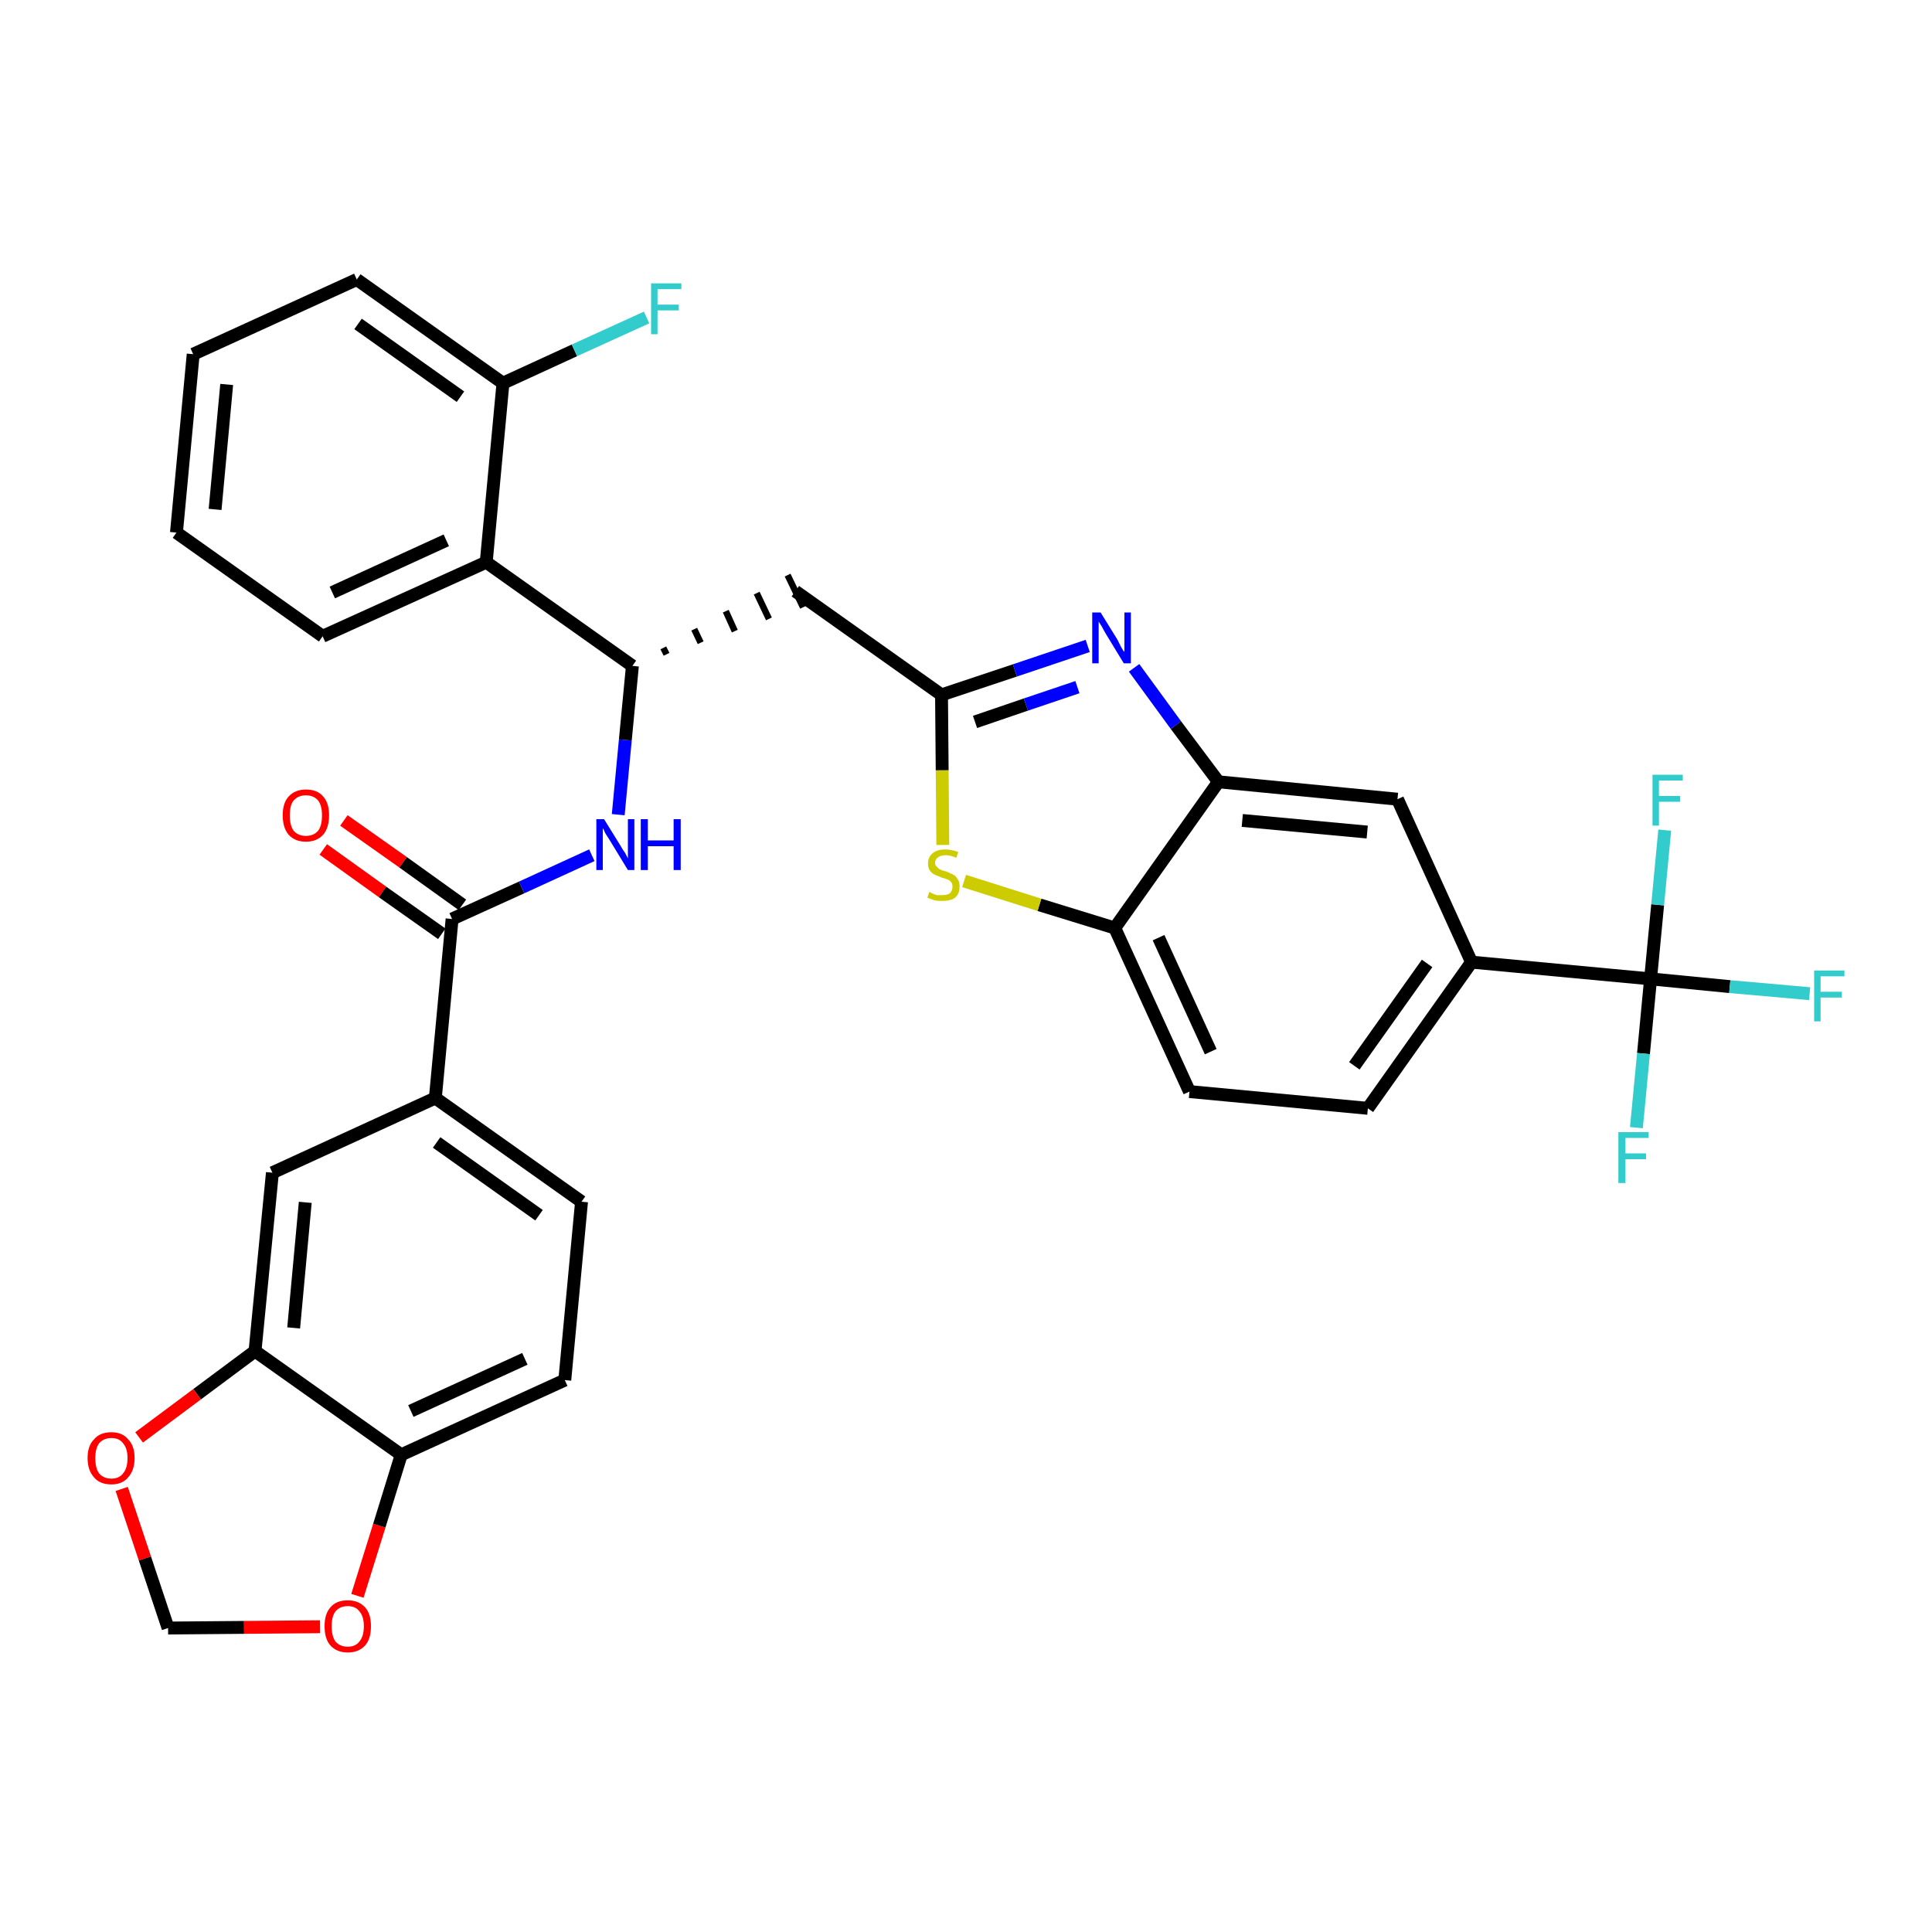 <?xml version='1.0' encoding='iso-8859-1'?>
<svg version='1.1' baseProfile='full'
              xmlns='http://www.w3.org/2000/svg'
                      xmlns:rdkit='http://www.rdkit.org/xml'
                      xmlns:xlink='http://www.w3.org/1999/xlink'
                  xml:space='preserve'
width='300px' height='300px' viewBox='0 0 300 300'>
<!-- END OF HEADER -->
<path class='bond-0 atom-0 atom-1' d='M 50.2,131.9 L 59.4,138.5' style='fill:none;fill-rule:evenodd;stroke:#FF0000;stroke-width:2.0px;stroke-linecap:butt;stroke-linejoin:miter;stroke-opacity:1' />
<path class='bond-0 atom-0 atom-1' d='M 59.4,138.5 L 68.6,145.0' style='fill:none;fill-rule:evenodd;stroke:#000000;stroke-width:2.0px;stroke-linecap:butt;stroke-linejoin:miter;stroke-opacity:1' />
<path class='bond-0 atom-0 atom-1' d='M 53.4,127.4 L 62.6,133.9' style='fill:none;fill-rule:evenodd;stroke:#FF0000;stroke-width:2.0px;stroke-linecap:butt;stroke-linejoin:miter;stroke-opacity:1' />
<path class='bond-0 atom-0 atom-1' d='M 62.6,133.9 L 71.8,140.5' style='fill:none;fill-rule:evenodd;stroke:#000000;stroke-width:2.0px;stroke-linecap:butt;stroke-linejoin:miter;stroke-opacity:1' />
<path class='bond-1 atom-1 atom-2' d='M 70.2,142.7 L 81.0,137.8' style='fill:none;fill-rule:evenodd;stroke:#000000;stroke-width:2.0px;stroke-linecap:butt;stroke-linejoin:miter;stroke-opacity:1' />
<path class='bond-1 atom-1 atom-2' d='M 81.0,137.8 L 91.9,132.8' style='fill:none;fill-rule:evenodd;stroke:#0000FF;stroke-width:2.0px;stroke-linecap:butt;stroke-linejoin:miter;stroke-opacity:1' />
<path class='bond-24 atom-1 atom-25' d='M 70.2,142.7 L 67.6,170.5' style='fill:none;fill-rule:evenodd;stroke:#000000;stroke-width:2.0px;stroke-linecap:butt;stroke-linejoin:miter;stroke-opacity:1' />
<path class='bond-2 atom-2 atom-3' d='M 96.0,126.5 L 97.1,114.9' style='fill:none;fill-rule:evenodd;stroke:#0000FF;stroke-width:2.0px;stroke-linecap:butt;stroke-linejoin:miter;stroke-opacity:1' />
<path class='bond-2 atom-2 atom-3' d='M 97.1,114.9 L 98.2,103.4' style='fill:none;fill-rule:evenodd;stroke:#000000;stroke-width:2.0px;stroke-linecap:butt;stroke-linejoin:miter;stroke-opacity:1' />
<path class='bond-3 atom-3 atom-4' d='M 103.5,101.6 L 103.0,100.6' style='fill:none;fill-rule:evenodd;stroke:#000000;stroke-width:1.0px;stroke-linecap:butt;stroke-linejoin:miter;stroke-opacity:1' />
<path class='bond-3 atom-3 atom-4' d='M 108.8,99.8 L 107.8,97.7' style='fill:none;fill-rule:evenodd;stroke:#000000;stroke-width:1.0px;stroke-linecap:butt;stroke-linejoin:miter;stroke-opacity:1' />
<path class='bond-3 atom-3 atom-4' d='M 114.1,98.0 L 112.7,94.9' style='fill:none;fill-rule:evenodd;stroke:#000000;stroke-width:1.0px;stroke-linecap:butt;stroke-linejoin:miter;stroke-opacity:1' />
<path class='bond-3 atom-3 atom-4' d='M 119.4,96.1 L 117.5,92.1' style='fill:none;fill-rule:evenodd;stroke:#000000;stroke-width:1.0px;stroke-linecap:butt;stroke-linejoin:miter;stroke-opacity:1' />
<path class='bond-3 atom-3 atom-4' d='M 124.7,94.3 L 122.3,89.3' style='fill:none;fill-rule:evenodd;stroke:#000000;stroke-width:1.0px;stroke-linecap:butt;stroke-linejoin:miter;stroke-opacity:1' />
<path class='bond-17 atom-3 atom-18' d='M 98.2,103.4 L 75.5,87.3' style='fill:none;fill-rule:evenodd;stroke:#000000;stroke-width:2.0px;stroke-linecap:butt;stroke-linejoin:miter;stroke-opacity:1' />
<path class='bond-4 atom-4 atom-5' d='M 123.5,91.8 L 146.2,107.9' style='fill:none;fill-rule:evenodd;stroke:#000000;stroke-width:2.0px;stroke-linecap:butt;stroke-linejoin:miter;stroke-opacity:1' />
<path class='bond-5 atom-5 atom-6' d='M 146.2,107.9 L 157.6,104.1' style='fill:none;fill-rule:evenodd;stroke:#000000;stroke-width:2.0px;stroke-linecap:butt;stroke-linejoin:miter;stroke-opacity:1' />
<path class='bond-5 atom-5 atom-6' d='M 157.6,104.1 L 168.9,100.3' style='fill:none;fill-rule:evenodd;stroke:#0000FF;stroke-width:2.0px;stroke-linecap:butt;stroke-linejoin:miter;stroke-opacity:1' />
<path class='bond-5 atom-5 atom-6' d='M 151.4,112.1 L 159.3,109.4' style='fill:none;fill-rule:evenodd;stroke:#000000;stroke-width:2.0px;stroke-linecap:butt;stroke-linejoin:miter;stroke-opacity:1' />
<path class='bond-5 atom-5 atom-6' d='M 159.3,109.4 L 167.3,106.7' style='fill:none;fill-rule:evenodd;stroke:#0000FF;stroke-width:2.0px;stroke-linecap:butt;stroke-linejoin:miter;stroke-opacity:1' />
<path class='bond-33 atom-17 atom-5' d='M 146.4,131.2 L 146.3,119.6' style='fill:none;fill-rule:evenodd;stroke:#CCCC00;stroke-width:2.0px;stroke-linecap:butt;stroke-linejoin:miter;stroke-opacity:1' />
<path class='bond-33 atom-17 atom-5' d='M 146.3,119.6 L 146.2,107.9' style='fill:none;fill-rule:evenodd;stroke:#000000;stroke-width:2.0px;stroke-linecap:butt;stroke-linejoin:miter;stroke-opacity:1' />
<path class='bond-6 atom-6 atom-7' d='M 176.1,103.7 L 182.6,112.6' style='fill:none;fill-rule:evenodd;stroke:#0000FF;stroke-width:2.0px;stroke-linecap:butt;stroke-linejoin:miter;stroke-opacity:1' />
<path class='bond-6 atom-6 atom-7' d='M 182.6,112.6 L 189.2,121.4' style='fill:none;fill-rule:evenodd;stroke:#000000;stroke-width:2.0px;stroke-linecap:butt;stroke-linejoin:miter;stroke-opacity:1' />
<path class='bond-7 atom-7 atom-8' d='M 189.2,121.4 L 217.0,124.1' style='fill:none;fill-rule:evenodd;stroke:#000000;stroke-width:2.0px;stroke-linecap:butt;stroke-linejoin:miter;stroke-opacity:1' />
<path class='bond-7 atom-7 atom-8' d='M 192.9,127.4 L 212.3,129.2' style='fill:none;fill-rule:evenodd;stroke:#000000;stroke-width:2.0px;stroke-linecap:butt;stroke-linejoin:miter;stroke-opacity:1' />
<path class='bond-36 atom-16 atom-7' d='M 173.1,144.1 L 189.2,121.4' style='fill:none;fill-rule:evenodd;stroke:#000000;stroke-width:2.0px;stroke-linecap:butt;stroke-linejoin:miter;stroke-opacity:1' />
<path class='bond-8 atom-8 atom-9' d='M 217.0,124.1 L 228.5,149.4' style='fill:none;fill-rule:evenodd;stroke:#000000;stroke-width:2.0px;stroke-linecap:butt;stroke-linejoin:miter;stroke-opacity:1' />
<path class='bond-9 atom-9 atom-10' d='M 228.5,149.4 L 256.3,152.0' style='fill:none;fill-rule:evenodd;stroke:#000000;stroke-width:2.0px;stroke-linecap:butt;stroke-linejoin:miter;stroke-opacity:1' />
<path class='bond-13 atom-9 atom-14' d='M 228.5,149.4 L 212.4,172.1' style='fill:none;fill-rule:evenodd;stroke:#000000;stroke-width:2.0px;stroke-linecap:butt;stroke-linejoin:miter;stroke-opacity:1' />
<path class='bond-13 atom-9 atom-14' d='M 221.6,149.6 L 210.3,165.5' style='fill:none;fill-rule:evenodd;stroke:#000000;stroke-width:2.0px;stroke-linecap:butt;stroke-linejoin:miter;stroke-opacity:1' />
<path class='bond-10 atom-10 atom-11' d='M 256.3,152.0 L 268.6,153.2' style='fill:none;fill-rule:evenodd;stroke:#000000;stroke-width:2.0px;stroke-linecap:butt;stroke-linejoin:miter;stroke-opacity:1' />
<path class='bond-10 atom-10 atom-11' d='M 268.6,153.2 L 281.0,154.3' style='fill:none;fill-rule:evenodd;stroke:#33CCCC;stroke-width:2.0px;stroke-linecap:butt;stroke-linejoin:miter;stroke-opacity:1' />
<path class='bond-11 atom-10 atom-12' d='M 256.3,152.0 L 255.2,163.6' style='fill:none;fill-rule:evenodd;stroke:#000000;stroke-width:2.0px;stroke-linecap:butt;stroke-linejoin:miter;stroke-opacity:1' />
<path class='bond-11 atom-10 atom-12' d='M 255.2,163.6 L 254.1,175.1' style='fill:none;fill-rule:evenodd;stroke:#33CCCC;stroke-width:2.0px;stroke-linecap:butt;stroke-linejoin:miter;stroke-opacity:1' />
<path class='bond-12 atom-10 atom-13' d='M 256.3,152.0 L 257.4,140.5' style='fill:none;fill-rule:evenodd;stroke:#000000;stroke-width:2.0px;stroke-linecap:butt;stroke-linejoin:miter;stroke-opacity:1' />
<path class='bond-12 atom-10 atom-13' d='M 257.4,140.5 L 258.5,128.9' style='fill:none;fill-rule:evenodd;stroke:#33CCCC;stroke-width:2.0px;stroke-linecap:butt;stroke-linejoin:miter;stroke-opacity:1' />
<path class='bond-14 atom-14 atom-15' d='M 212.4,172.1 L 184.7,169.5' style='fill:none;fill-rule:evenodd;stroke:#000000;stroke-width:2.0px;stroke-linecap:butt;stroke-linejoin:miter;stroke-opacity:1' />
<path class='bond-15 atom-15 atom-16' d='M 184.7,169.5 L 173.1,144.1' style='fill:none;fill-rule:evenodd;stroke:#000000;stroke-width:2.0px;stroke-linecap:butt;stroke-linejoin:miter;stroke-opacity:1' />
<path class='bond-15 atom-15 atom-16' d='M 188.0,163.3 L 179.9,145.6' style='fill:none;fill-rule:evenodd;stroke:#000000;stroke-width:2.0px;stroke-linecap:butt;stroke-linejoin:miter;stroke-opacity:1' />
<path class='bond-16 atom-16 atom-17' d='M 173.1,144.1 L 161.4,140.5' style='fill:none;fill-rule:evenodd;stroke:#000000;stroke-width:2.0px;stroke-linecap:butt;stroke-linejoin:miter;stroke-opacity:1' />
<path class='bond-16 atom-16 atom-17' d='M 161.4,140.5 L 149.7,136.8' style='fill:none;fill-rule:evenodd;stroke:#CCCC00;stroke-width:2.0px;stroke-linecap:butt;stroke-linejoin:miter;stroke-opacity:1' />
<path class='bond-18 atom-18 atom-19' d='M 75.5,87.3 L 50.1,98.8' style='fill:none;fill-rule:evenodd;stroke:#000000;stroke-width:2.0px;stroke-linecap:butt;stroke-linejoin:miter;stroke-opacity:1' />
<path class='bond-18 atom-18 atom-19' d='M 69.3,83.9 L 51.6,92.0' style='fill:none;fill-rule:evenodd;stroke:#000000;stroke-width:2.0px;stroke-linecap:butt;stroke-linejoin:miter;stroke-opacity:1' />
<path class='bond-34 atom-23 atom-18' d='M 78.1,59.5 L 75.5,87.3' style='fill:none;fill-rule:evenodd;stroke:#000000;stroke-width:2.0px;stroke-linecap:butt;stroke-linejoin:miter;stroke-opacity:1' />
<path class='bond-19 atom-19 atom-20' d='M 50.1,98.8 L 27.4,82.7' style='fill:none;fill-rule:evenodd;stroke:#000000;stroke-width:2.0px;stroke-linecap:butt;stroke-linejoin:miter;stroke-opacity:1' />
<path class='bond-20 atom-20 atom-21' d='M 27.4,82.7 L 30.0,55.0' style='fill:none;fill-rule:evenodd;stroke:#000000;stroke-width:2.0px;stroke-linecap:butt;stroke-linejoin:miter;stroke-opacity:1' />
<path class='bond-20 atom-20 atom-21' d='M 33.4,79.1 L 35.2,59.7' style='fill:none;fill-rule:evenodd;stroke:#000000;stroke-width:2.0px;stroke-linecap:butt;stroke-linejoin:miter;stroke-opacity:1' />
<path class='bond-21 atom-21 atom-22' d='M 30.0,55.0 L 55.4,43.4' style='fill:none;fill-rule:evenodd;stroke:#000000;stroke-width:2.0px;stroke-linecap:butt;stroke-linejoin:miter;stroke-opacity:1' />
<path class='bond-22 atom-22 atom-23' d='M 55.4,43.4 L 78.1,59.5' style='fill:none;fill-rule:evenodd;stroke:#000000;stroke-width:2.0px;stroke-linecap:butt;stroke-linejoin:miter;stroke-opacity:1' />
<path class='bond-22 atom-22 atom-23' d='M 55.6,50.3 L 71.5,61.6' style='fill:none;fill-rule:evenodd;stroke:#000000;stroke-width:2.0px;stroke-linecap:butt;stroke-linejoin:miter;stroke-opacity:1' />
<path class='bond-23 atom-23 atom-24' d='M 78.1,59.5 L 89.2,54.4' style='fill:none;fill-rule:evenodd;stroke:#000000;stroke-width:2.0px;stroke-linecap:butt;stroke-linejoin:miter;stroke-opacity:1' />
<path class='bond-23 atom-23 atom-24' d='M 89.2,54.4 L 100.4,49.3' style='fill:none;fill-rule:evenodd;stroke:#33CCCC;stroke-width:2.0px;stroke-linecap:butt;stroke-linejoin:miter;stroke-opacity:1' />
<path class='bond-25 atom-25 atom-26' d='M 67.6,170.5 L 90.3,186.6' style='fill:none;fill-rule:evenodd;stroke:#000000;stroke-width:2.0px;stroke-linecap:butt;stroke-linejoin:miter;stroke-opacity:1' />
<path class='bond-25 atom-25 atom-26' d='M 67.8,177.4 L 83.7,188.7' style='fill:none;fill-rule:evenodd;stroke:#000000;stroke-width:2.0px;stroke-linecap:butt;stroke-linejoin:miter;stroke-opacity:1' />
<path class='bond-35 atom-30 atom-25' d='M 42.3,182.1 L 67.6,170.5' style='fill:none;fill-rule:evenodd;stroke:#000000;stroke-width:2.0px;stroke-linecap:butt;stroke-linejoin:miter;stroke-opacity:1' />
<path class='bond-26 atom-26 atom-27' d='M 90.3,186.6 L 87.7,214.3' style='fill:none;fill-rule:evenodd;stroke:#000000;stroke-width:2.0px;stroke-linecap:butt;stroke-linejoin:miter;stroke-opacity:1' />
<path class='bond-27 atom-27 atom-28' d='M 87.7,214.3 L 62.3,225.9' style='fill:none;fill-rule:evenodd;stroke:#000000;stroke-width:2.0px;stroke-linecap:butt;stroke-linejoin:miter;stroke-opacity:1' />
<path class='bond-27 atom-27 atom-28' d='M 81.5,211.0 L 63.8,219.1' style='fill:none;fill-rule:evenodd;stroke:#000000;stroke-width:2.0px;stroke-linecap:butt;stroke-linejoin:miter;stroke-opacity:1' />
<path class='bond-28 atom-28 atom-29' d='M 62.3,225.9 L 39.6,209.8' style='fill:none;fill-rule:evenodd;stroke:#000000;stroke-width:2.0px;stroke-linecap:butt;stroke-linejoin:miter;stroke-opacity:1' />
<path class='bond-37 atom-33 atom-28' d='M 55.5,247.8 L 58.9,236.9' style='fill:none;fill-rule:evenodd;stroke:#FF0000;stroke-width:2.0px;stroke-linecap:butt;stroke-linejoin:miter;stroke-opacity:1' />
<path class='bond-37 atom-33 atom-28' d='M 58.9,236.9 L 62.3,225.9' style='fill:none;fill-rule:evenodd;stroke:#000000;stroke-width:2.0px;stroke-linecap:butt;stroke-linejoin:miter;stroke-opacity:1' />
<path class='bond-29 atom-29 atom-30' d='M 39.6,209.8 L 42.3,182.1' style='fill:none;fill-rule:evenodd;stroke:#000000;stroke-width:2.0px;stroke-linecap:butt;stroke-linejoin:miter;stroke-opacity:1' />
<path class='bond-29 atom-29 atom-30' d='M 45.6,206.2 L 47.4,186.7' style='fill:none;fill-rule:evenodd;stroke:#000000;stroke-width:2.0px;stroke-linecap:butt;stroke-linejoin:miter;stroke-opacity:1' />
<path class='bond-30 atom-29 atom-31' d='M 39.6,209.8 L 30.6,216.5' style='fill:none;fill-rule:evenodd;stroke:#000000;stroke-width:2.0px;stroke-linecap:butt;stroke-linejoin:miter;stroke-opacity:1' />
<path class='bond-30 atom-29 atom-31' d='M 30.6,216.5 L 21.6,223.2' style='fill:none;fill-rule:evenodd;stroke:#FF0000;stroke-width:2.0px;stroke-linecap:butt;stroke-linejoin:miter;stroke-opacity:1' />
<path class='bond-31 atom-31 atom-32' d='M 18.9,231.2 L 22.5,242.0' style='fill:none;fill-rule:evenodd;stroke:#FF0000;stroke-width:2.0px;stroke-linecap:butt;stroke-linejoin:miter;stroke-opacity:1' />
<path class='bond-31 atom-31 atom-32' d='M 22.5,242.0 L 26.1,252.8' style='fill:none;fill-rule:evenodd;stroke:#000000;stroke-width:2.0px;stroke-linecap:butt;stroke-linejoin:miter;stroke-opacity:1' />
<path class='bond-32 atom-32 atom-33' d='M 26.1,252.8 L 37.9,252.7' style='fill:none;fill-rule:evenodd;stroke:#000000;stroke-width:2.0px;stroke-linecap:butt;stroke-linejoin:miter;stroke-opacity:1' />
<path class='bond-32 atom-32 atom-33' d='M 37.9,252.7 L 49.7,252.6' style='fill:none;fill-rule:evenodd;stroke:#FF0000;stroke-width:2.0px;stroke-linecap:butt;stroke-linejoin:miter;stroke-opacity:1' />
<path  class='atom-0' d='M 43.9 126.6
Q 43.9 124.7, 44.8 123.7
Q 45.8 122.6, 47.5 122.6
Q 49.3 122.6, 50.2 123.7
Q 51.1 124.7, 51.1 126.6
Q 51.1 128.5, 50.2 129.6
Q 49.2 130.7, 47.5 130.7
Q 45.8 130.7, 44.8 129.6
Q 43.9 128.5, 43.9 126.6
M 47.5 129.8
Q 48.7 129.8, 49.4 129.0
Q 50.0 128.2, 50.0 126.6
Q 50.0 125.1, 49.4 124.3
Q 48.7 123.5, 47.5 123.5
Q 46.3 123.5, 45.6 124.3
Q 45.0 125.0, 45.0 126.6
Q 45.0 128.2, 45.6 129.0
Q 46.3 129.8, 47.5 129.8
' fill='#FF0000'/>
<path  class='atom-2' d='M 93.8 127.2
L 96.4 131.4
Q 96.6 131.8, 97.1 132.5
Q 97.5 133.3, 97.5 133.3
L 97.5 127.2
L 98.5 127.2
L 98.5 135.1
L 97.5 135.1
L 94.7 130.5
Q 94.4 130.0, 94.0 129.4
Q 93.7 128.7, 93.6 128.6
L 93.6 135.1
L 92.6 135.1
L 92.6 127.2
L 93.8 127.2
' fill='#0000FF'/>
<path  class='atom-2' d='M 99.5 127.2
L 100.6 127.2
L 100.6 130.5
L 104.6 130.5
L 104.6 127.2
L 105.7 127.2
L 105.7 135.1
L 104.6 135.1
L 104.6 131.4
L 100.6 131.4
L 100.6 135.1
L 99.5 135.1
L 99.5 127.2
' fill='#0000FF'/>
<path  class='atom-6' d='M 170.9 95.1
L 173.5 99.3
Q 173.7 99.7, 174.1 100.5
Q 174.5 101.2, 174.6 101.2
L 174.6 95.1
L 175.6 95.1
L 175.6 103.0
L 174.5 103.0
L 171.7 98.4
Q 171.4 97.9, 171.1 97.3
Q 170.7 96.7, 170.6 96.5
L 170.6 103.0
L 169.6 103.0
L 169.6 95.1
L 170.9 95.1
' fill='#0000FF'/>
<path  class='atom-11' d='M 281.7 150.7
L 286.4 150.7
L 286.4 151.6
L 282.7 151.6
L 282.7 154.0
L 286.0 154.0
L 286.0 154.9
L 282.7 154.9
L 282.7 158.6
L 281.7 158.6
L 281.7 150.7
' fill='#33CCCC'/>
<path  class='atom-12' d='M 251.3 175.8
L 256.0 175.8
L 256.0 176.7
L 252.4 176.7
L 252.4 179.1
L 255.6 179.1
L 255.6 180.0
L 252.4 180.0
L 252.4 183.7
L 251.3 183.7
L 251.3 175.8
' fill='#33CCCC'/>
<path  class='atom-13' d='M 256.6 120.3
L 261.3 120.3
L 261.3 121.2
L 257.6 121.2
L 257.6 123.6
L 260.9 123.6
L 260.9 124.5
L 257.6 124.5
L 257.6 128.2
L 256.6 128.2
L 256.6 120.3
' fill='#33CCCC'/>
<path  class='atom-17' d='M 144.3 138.5
Q 144.4 138.5, 144.7 138.7
Q 145.1 138.9, 145.5 139.0
Q 145.9 139.0, 146.3 139.0
Q 147.1 139.0, 147.5 138.7
Q 147.9 138.3, 147.9 137.7
Q 147.9 137.2, 147.7 137.0
Q 147.5 136.7, 147.2 136.6
Q 146.8 136.4, 146.3 136.3
Q 145.6 136.0, 145.1 135.8
Q 144.7 135.6, 144.4 135.2
Q 144.1 134.8, 144.1 134.1
Q 144.1 133.1, 144.8 132.5
Q 145.5 131.9, 146.8 131.9
Q 147.7 131.9, 148.8 132.3
L 148.5 133.2
Q 147.6 132.8, 146.9 132.8
Q 146.1 132.8, 145.7 133.1
Q 145.2 133.4, 145.2 134.0
Q 145.2 134.4, 145.5 134.6
Q 145.7 134.9, 146.0 135.0
Q 146.3 135.2, 146.9 135.3
Q 147.6 135.6, 148.0 135.8
Q 148.4 136.0, 148.7 136.5
Q 149.0 136.9, 149.0 137.7
Q 149.0 138.8, 148.3 139.4
Q 147.6 139.9, 146.3 139.9
Q 145.6 139.9, 145.1 139.8
Q 144.6 139.6, 144.0 139.4
L 144.3 138.5
' fill='#CCCC00'/>
<path  class='atom-24' d='M 101.1 44.0
L 105.8 44.0
L 105.8 44.9
L 102.1 44.9
L 102.1 47.3
L 105.4 47.3
L 105.4 48.2
L 102.1 48.2
L 102.1 51.9
L 101.1 51.9
L 101.1 44.0
' fill='#33CCCC'/>
<path  class='atom-31' d='M 13.6 226.4
Q 13.6 224.5, 14.6 223.5
Q 15.5 222.4, 17.3 222.4
Q 19.0 222.4, 19.9 223.5
Q 20.9 224.5, 20.9 226.4
Q 20.9 228.3, 19.9 229.4
Q 19.0 230.5, 17.3 230.5
Q 15.5 230.5, 14.6 229.4
Q 13.6 228.3, 13.6 226.4
M 17.3 229.6
Q 18.5 229.6, 19.1 228.8
Q 19.8 228.0, 19.8 226.4
Q 19.8 224.9, 19.1 224.1
Q 18.5 223.3, 17.3 223.3
Q 16.1 223.3, 15.4 224.1
Q 14.8 224.9, 14.8 226.4
Q 14.8 228.0, 15.4 228.8
Q 16.1 229.6, 17.3 229.6
' fill='#FF0000'/>
<path  class='atom-33' d='M 50.4 252.5
Q 50.4 250.6, 51.3 249.6
Q 52.2 248.5, 54.0 248.5
Q 55.7 248.5, 56.7 249.6
Q 57.6 250.6, 57.6 252.5
Q 57.6 254.5, 56.7 255.5
Q 55.7 256.6, 54.0 256.6
Q 52.3 256.6, 51.3 255.5
Q 50.4 254.5, 50.4 252.5
M 54.0 255.7
Q 55.2 255.7, 55.8 254.9
Q 56.5 254.1, 56.5 252.5
Q 56.5 251.0, 55.8 250.2
Q 55.2 249.4, 54.0 249.4
Q 52.8 249.4, 52.1 250.2
Q 51.5 251.0, 51.5 252.5
Q 51.5 254.1, 52.1 254.9
Q 52.8 255.7, 54.0 255.7
' fill='#FF0000'/>
</svg>
